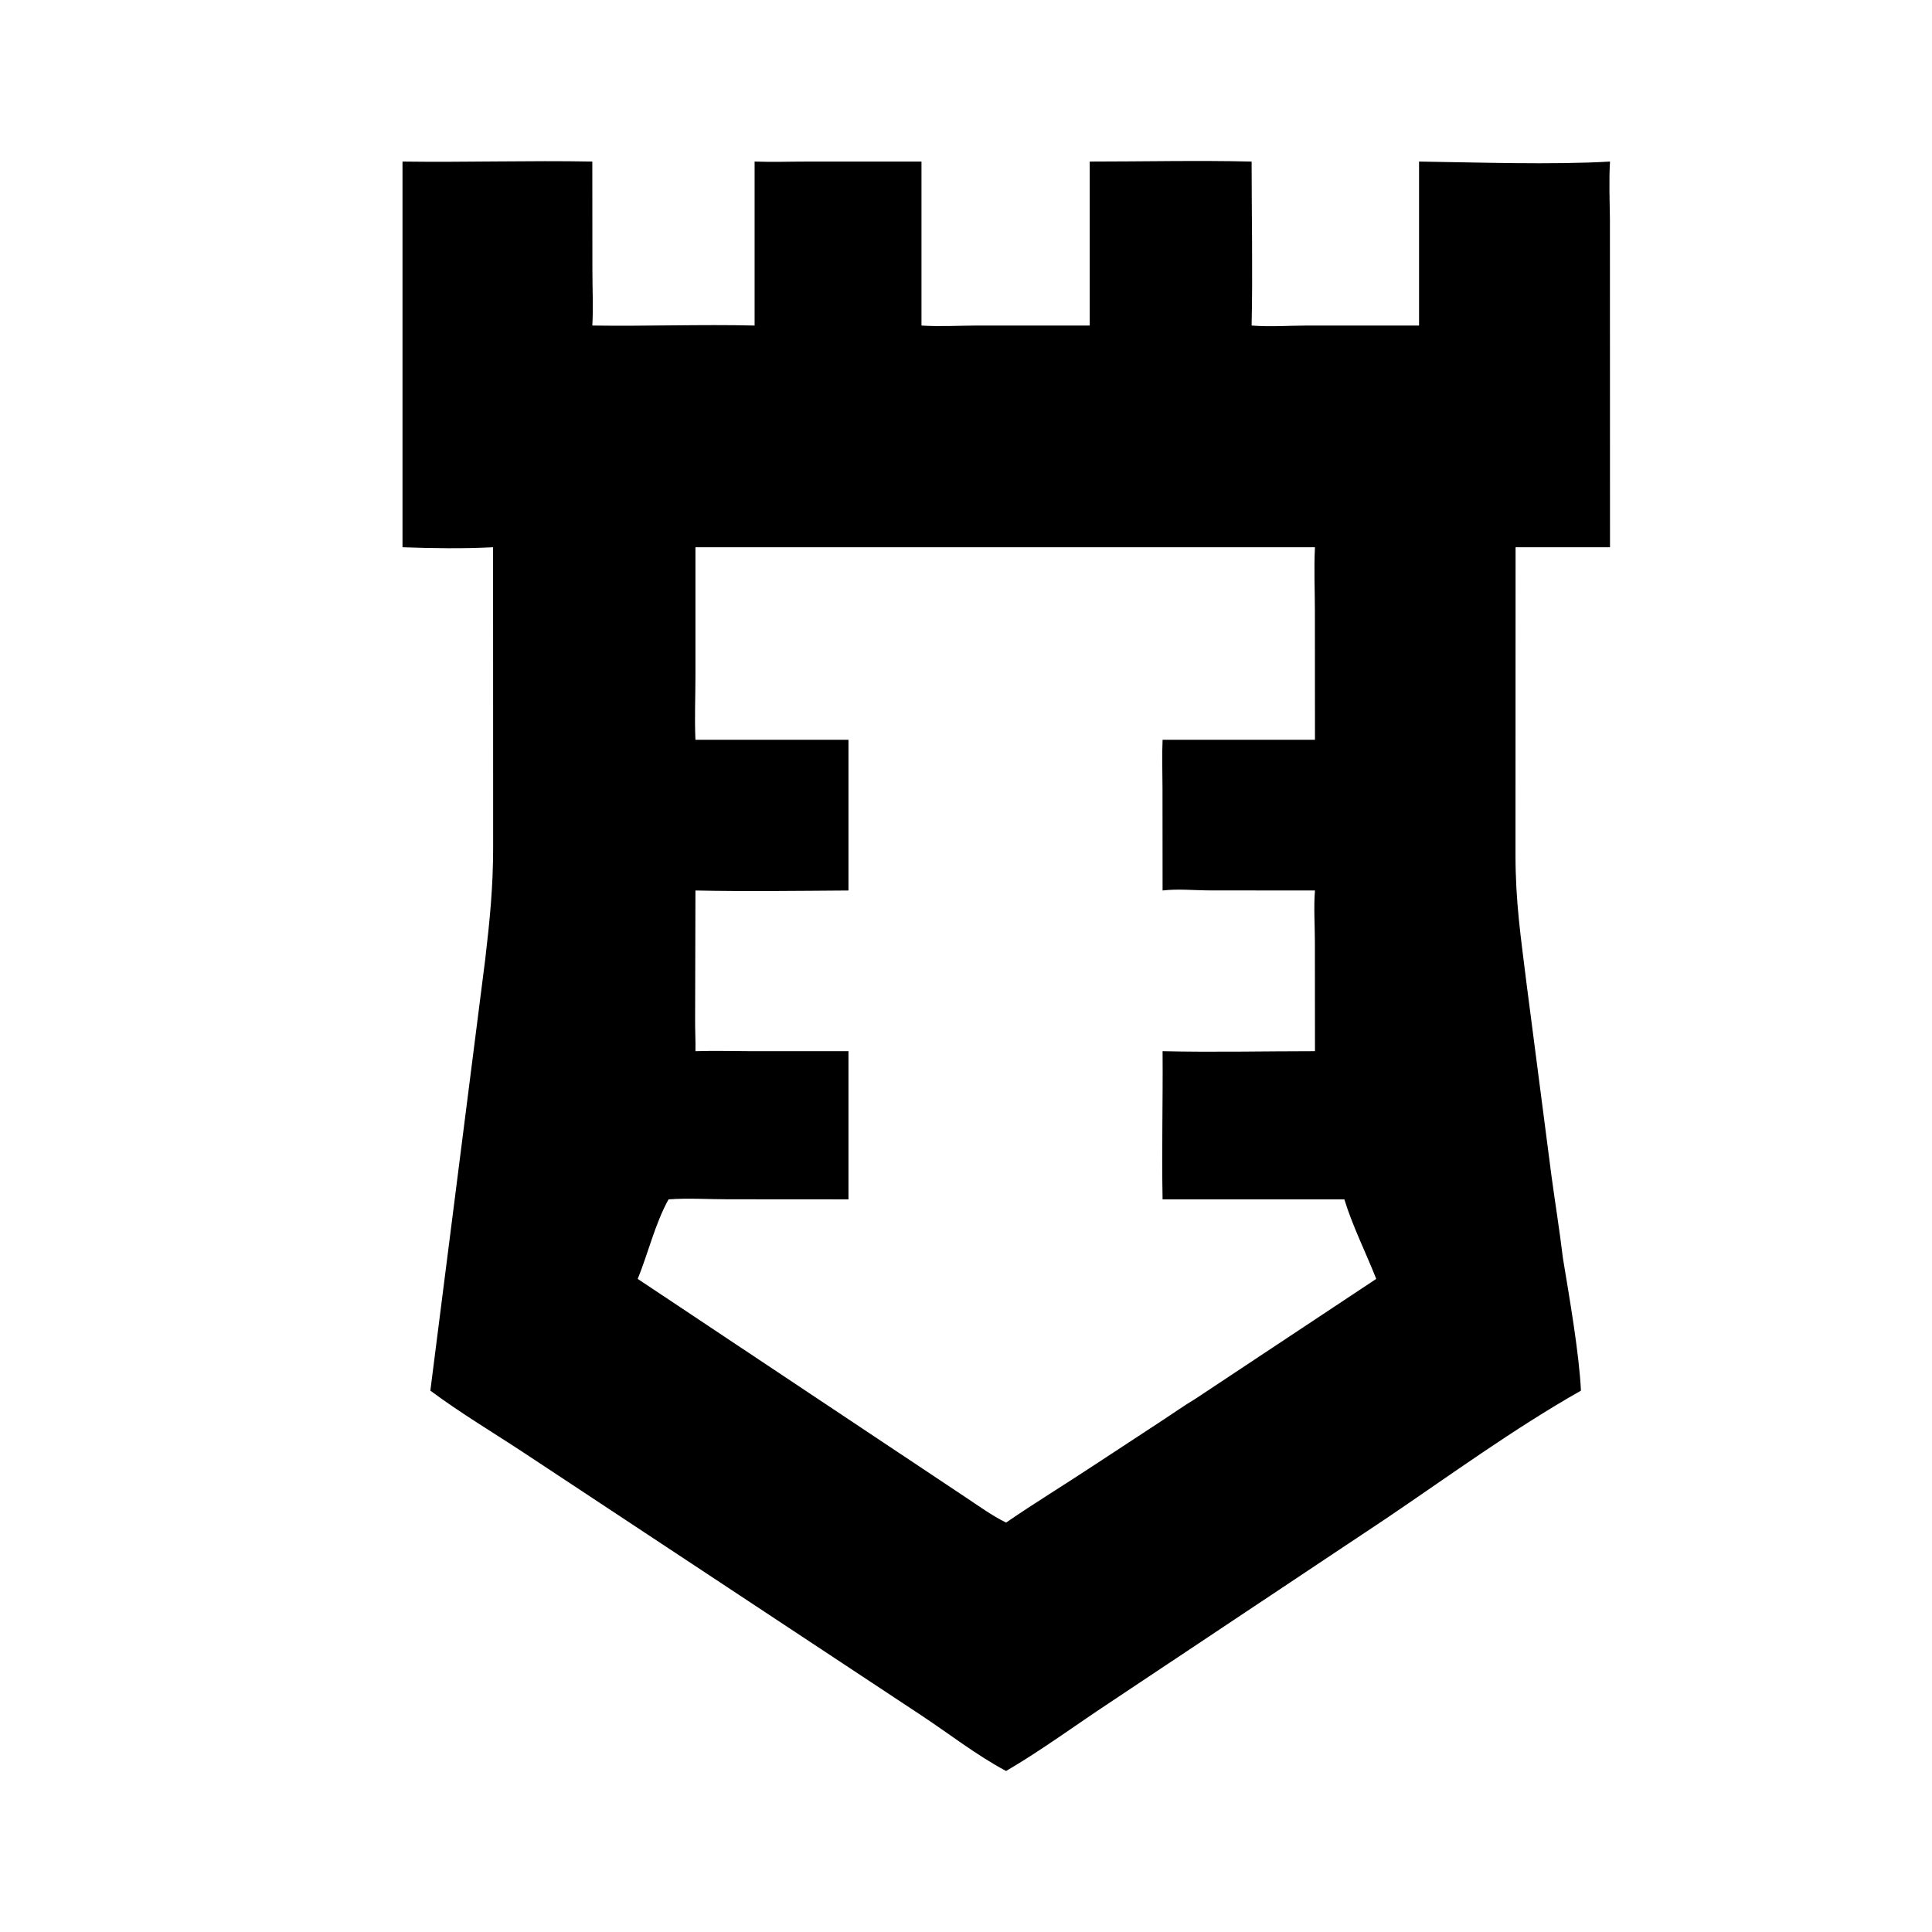 <svg width="24" height="24" viewBox="0 0 24 24" fill="none" xmlns="http://www.w3.org/2000/svg">
<path d="M5 6.798V2.007C5.786 2.018 6.573 1.992 7.358 2.007L7.359 3.362C7.359 3.588 7.371 3.818 7.358 4.044C8.03 4.054 8.703 4.028 9.374 4.044V2.007C9.594 2.015 9.817 2.007 10.037 2.007L11.447 2.007V4.044C11.671 4.059 11.905 4.045 12.13 4.044L13.537 4.044V2.007C14.207 2.007 14.879 1.991 15.548 2.007C15.548 2.685 15.563 3.366 15.548 4.044C15.774 4.062 16.008 4.045 16.235 4.044L17.628 4.044V2.007C18.361 2.017 19.273 2.049 20 2.007C19.986 2.249 19.996 2.49 19.999 2.732L20 6.798H18.827L18.826 10.612C18.826 11.214 18.892 11.635 18.965 12.232L19.272 14.6C19.318 14.943 19.374 15.284 19.415 15.628C19.493 16.102 19.617 16.809 19.639 17.275C18.805 17.748 18.018 18.323 17.227 18.858L13.789 21.148C13.36 21.431 12.942 21.74 12.498 22C12.127 21.802 11.789 21.536 11.439 21.305L6.531 18.062C6.138 17.802 5.723 17.556 5.346 17.275L6.028 11.914C6.085 11.425 6.126 11.016 6.126 10.524L6.125 6.798C5.757 6.817 5.368 6.811 5 6.798ZM8.639 6.798L8.639 8.397C8.639 8.66 8.627 8.927 8.639 9.19H10.54V11.062C9.908 11.066 9.271 11.075 8.639 11.062L8.635 12.674C8.634 12.802 8.642 12.93 8.639 13.058C8.868 13.051 9.098 13.057 9.327 13.058L10.54 13.058V14.899L9.04 14.898C8.797 14.898 8.547 14.881 8.305 14.899C8.138 15.199 8.052 15.568 7.922 15.887L11.988 18.595C12.153 18.704 12.319 18.826 12.498 18.914C12.85 18.672 13.216 18.449 13.573 18.213L14.439 17.645C14.577 17.555 14.712 17.459 14.852 17.375L17.096 15.887C16.968 15.561 16.802 15.232 16.7 14.899H14.442C14.43 14.286 14.447 13.671 14.442 13.058C15.071 13.073 15.705 13.058 16.335 13.058L16.334 11.706C16.334 11.495 16.318 11.272 16.335 11.062L15.035 11.061C14.842 11.061 14.632 11.039 14.442 11.062L14.441 9.792C14.441 9.592 14.433 9.389 14.442 9.19H16.335L16.334 7.593C16.334 7.33 16.321 7.061 16.335 6.798H8.639Z" fill="black"/>
</svg>
